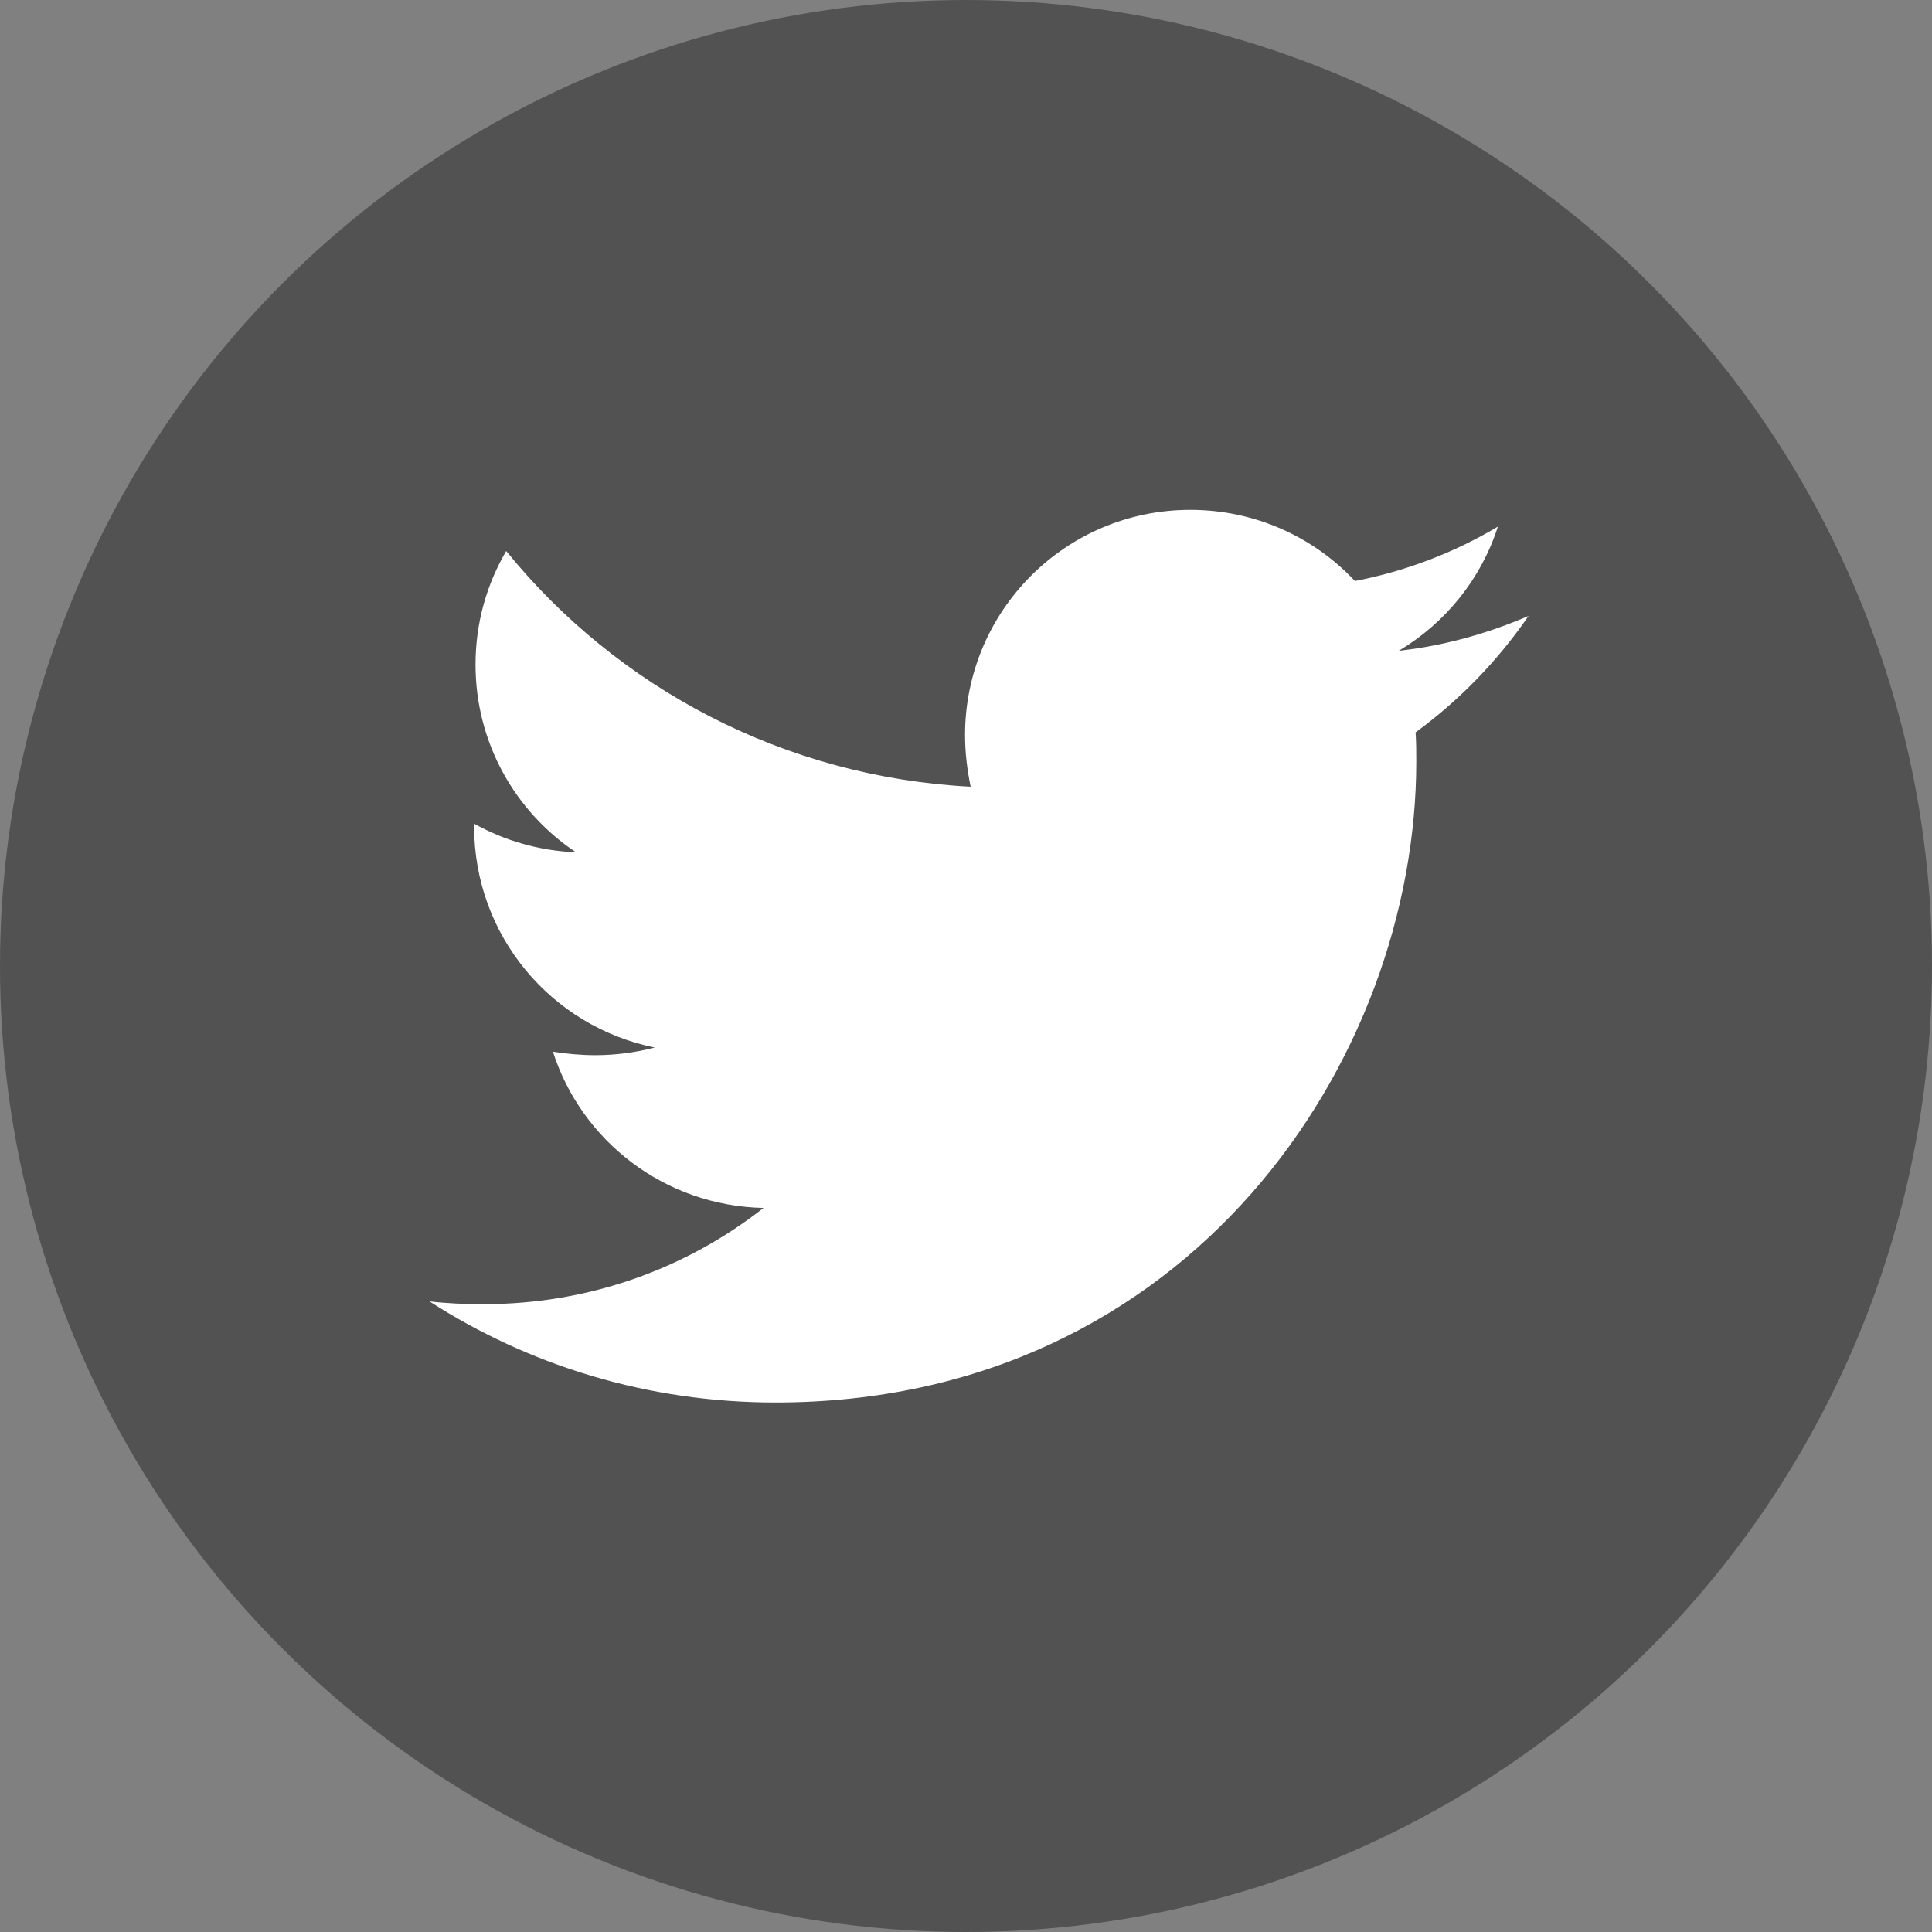 <?xml version="1.0" encoding="UTF-8" standalone="no"?>
<svg
   viewBox="0 0 30 30"
   version="1.1"
   id="svg5748"
   sodipodi:docname="twitter logo.svg"
   inkscape:version="1.2.2 (732a01da63, 2022-12-09)"
   width="30"
   height="30"
   xmlns:inkscape="http://www.inkscape.org/namespaces/inkscape"
   xmlns:sodipodi="http://sodipodi.sourceforge.net/DTD/sodipodi-0.dtd"
   xmlns="http://www.w3.org/2000/svg"
   xmlns:svg="http://www.w3.org/2000/svg">
  <rect x="0" y="0" width="30" height="30" fill="#808080" stroke="none"/>
  <defs
     id="defs5752" />
  <sodipodi:namedview
     id="namedview5750"
     pagecolor="#ffffff"
     bordercolor="#000000"
     borderopacity="0.25"
     inkscape:showpageshadow="2"
     inkscape:pageopacity="0.0"
     inkscape:pagecheckerboard="0"
     inkscape:deskcolor="#d1d1d1"
     showgrid="false"
     inkscape:zoom="1.4183568"
     inkscape:cx="7.7554534"
     inkscape:cy="164.97964"
     inkscape:window-width="3840"
     inkscape:window-height="2054"
     inkscape:window-x="-11"
     inkscape:window-y="-11"
     inkscape:window-maximized="1"
     inkscape:current-layer="svg5748" />
  <circle
     style="fill:#525252;fill-opacity:1;stroke-width:0.037"
     id="path5754"
     cx="15"
     cy="15"
     r="15" />
  <!--! Font Awesome Pro 6.3.0 by @fontawesome - https://fontawesome.com License - https://fontawesome.com/license (Commercial License) Copyright 2023 Fonticons, Inc. -->
  <path
     d="m 21.981,11.371 c 0.011,0.152 0.011,0.303 0.011,0.455 0,4.624 -3.519,9.952 -9.952,9.952 -1.982,0 -3.823,-0.574 -5.371,-1.57 0.282,0.033 0.552,0.043 0.845,0.043 1.635,0 3.14,-0.552 4.342,-1.494 -1.538,-0.033 -2.826,-1.04 -3.27,-2.426 0.217,0.033 0.433,0.054 0.661,0.054 0.314,0 0.628,-0.043 0.92,-0.119 -1.603,-0.325 -2.805,-1.733 -2.805,-3.433 v -0.043 c 0.466,0.26 1.007,0.422 1.581,0.444 -0.942,-0.628 -1.559,-1.7 -1.559,-2.913 0,-0.65 0.173,-1.245 0.476,-1.765 1.722,2.122 4.31,3.509 7.212,3.66 -0.054,-0.26 -0.087,-0.531 -0.087,-0.801 0,-1.928 1.559,-3.498 3.498,-3.498 1.007,0 1.917,0.422 2.556,1.105 0.79,-0.152 1.549,-0.444 2.22,-0.845 -0.26,0.812 -0.812,1.494 -1.538,1.928 0.704,-0.076 1.386,-0.271 2.014,-0.541 -0.476,0.693 -1.072,1.31 -1.754,1.808 z"
     id="path5746"
     style="fill:#ffffff;fill-opacity:1;stroke-width:0.033" />
</svg>
